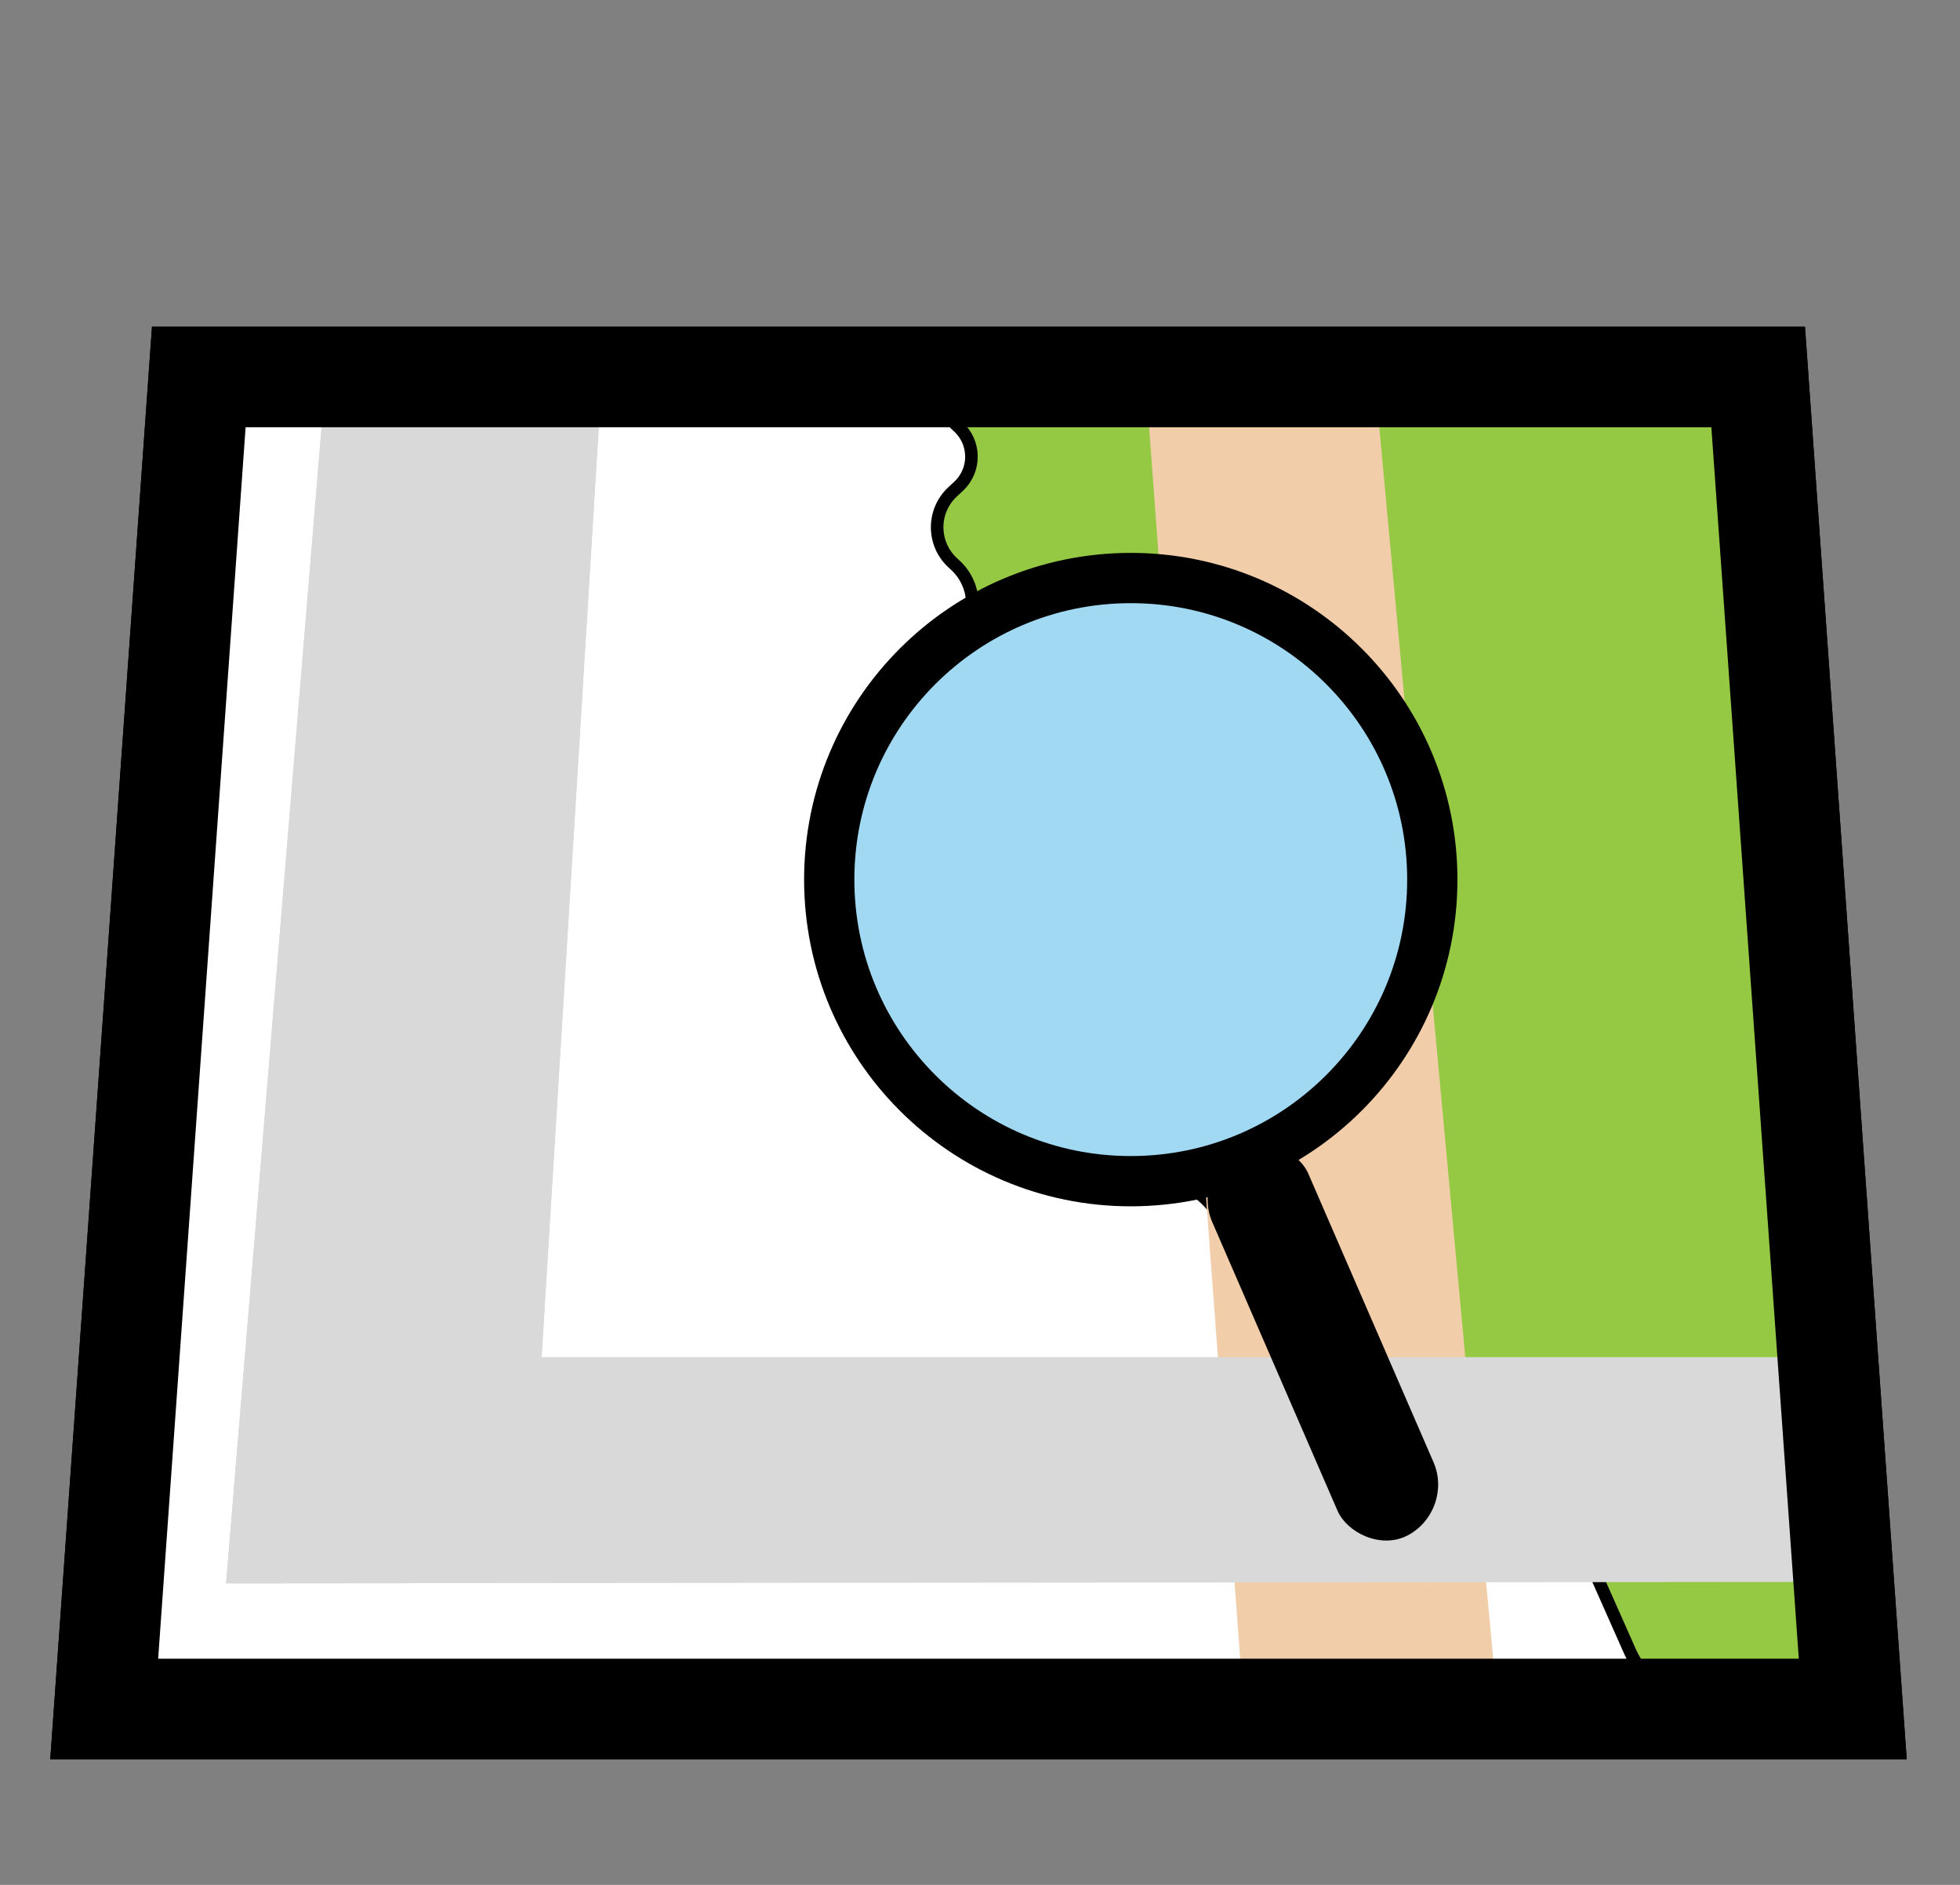 <svg width="78" height="75" viewBox="0 0 78 75" fill="none" xmlns="http://www.w3.org/2000/svg">
<rect x="0" y="0" width="78" height="75" fill="#808080" stroke="none"/>
<g clip-path="url(#clip0_8_369)">
<path d="M2.537 69.5L6.514 13.5H71.365L75.343 69.5H2.537Z" fill="white" stroke="black"/>
<path d="M37.901 19.579L38.152 19.345C38.845 18.694 38.826 17.587 38.111 16.96C36.993 15.981 37.686 14.14 39.172 14.14H71.325L75.373 69.43H70.668C70.106 69.43 69.554 69.272 69.077 68.973L66.031 67.067C65.524 66.75 65.123 66.288 64.88 65.741L61.286 57.642C60.915 56.807 60.183 56.186 59.298 55.956L55.003 54.84C54.428 54.69 53.91 54.373 53.515 53.928L48.148 47.882C47.753 47.438 47.235 47.12 46.659 46.971L43.819 46.232C42.234 45.82 41.273 44.214 41.658 42.623L41.963 41.362C42.272 40.088 41.717 38.76 40.592 38.085L36.347 35.534C35.444 34.992 34.892 34.016 34.892 32.962V30.581C34.892 29.901 35.123 29.24 35.548 28.709L38.239 25.34C38.92 24.488 38.832 23.254 38.036 22.507L37.901 22.381C37.093 21.622 37.093 20.338 37.901 19.579Z" fill="#95C843" stroke="black" stroke-width="0.5"/>
<path d="M45.518 14.14L54.626 14.14L59.687 68.86L49.566 68.86L45.518 14.14Z" fill="#F1CDAA"/>
<path d="M13.026 14.226L24 14.226L21 62.99L9 63L13.026 14.226Z" fill="#D9D9D9"/>
<path d="M74 54L74.667 62.943L9 63L9.743 54L74 54Z" fill="#D9D9D9"/>
<path d="M13.026 14.226L24 14.226L21 62.99L9 63L13.026 14.226Z" fill="#D9D9D9"/>
<path d="M45 47C38.373 47 33 41.627 33 35C33 28.373 38.373 23 45 23C51.627 23 57 28.373 57 35C57 41.627 51.627 47 45 47Z" fill="#A1D9F3" stroke="black" stroke-width="2"/>
<rect width="4.28" height="16.802" rx="2.14" transform="matrix(0.894 -0.448 0.398 0.917 47.389 46.66)" fill="black"/>
<path d="M4.147 68L7.911 15H69.968L73.732 68H4.147Z" stroke="black" stroke-width="4"/>
</g>
<defs>
<clipPath id="clip0_8_369">
<rect width="78" height="75" fill="white"/>
</clipPath>
</defs>
</svg>
